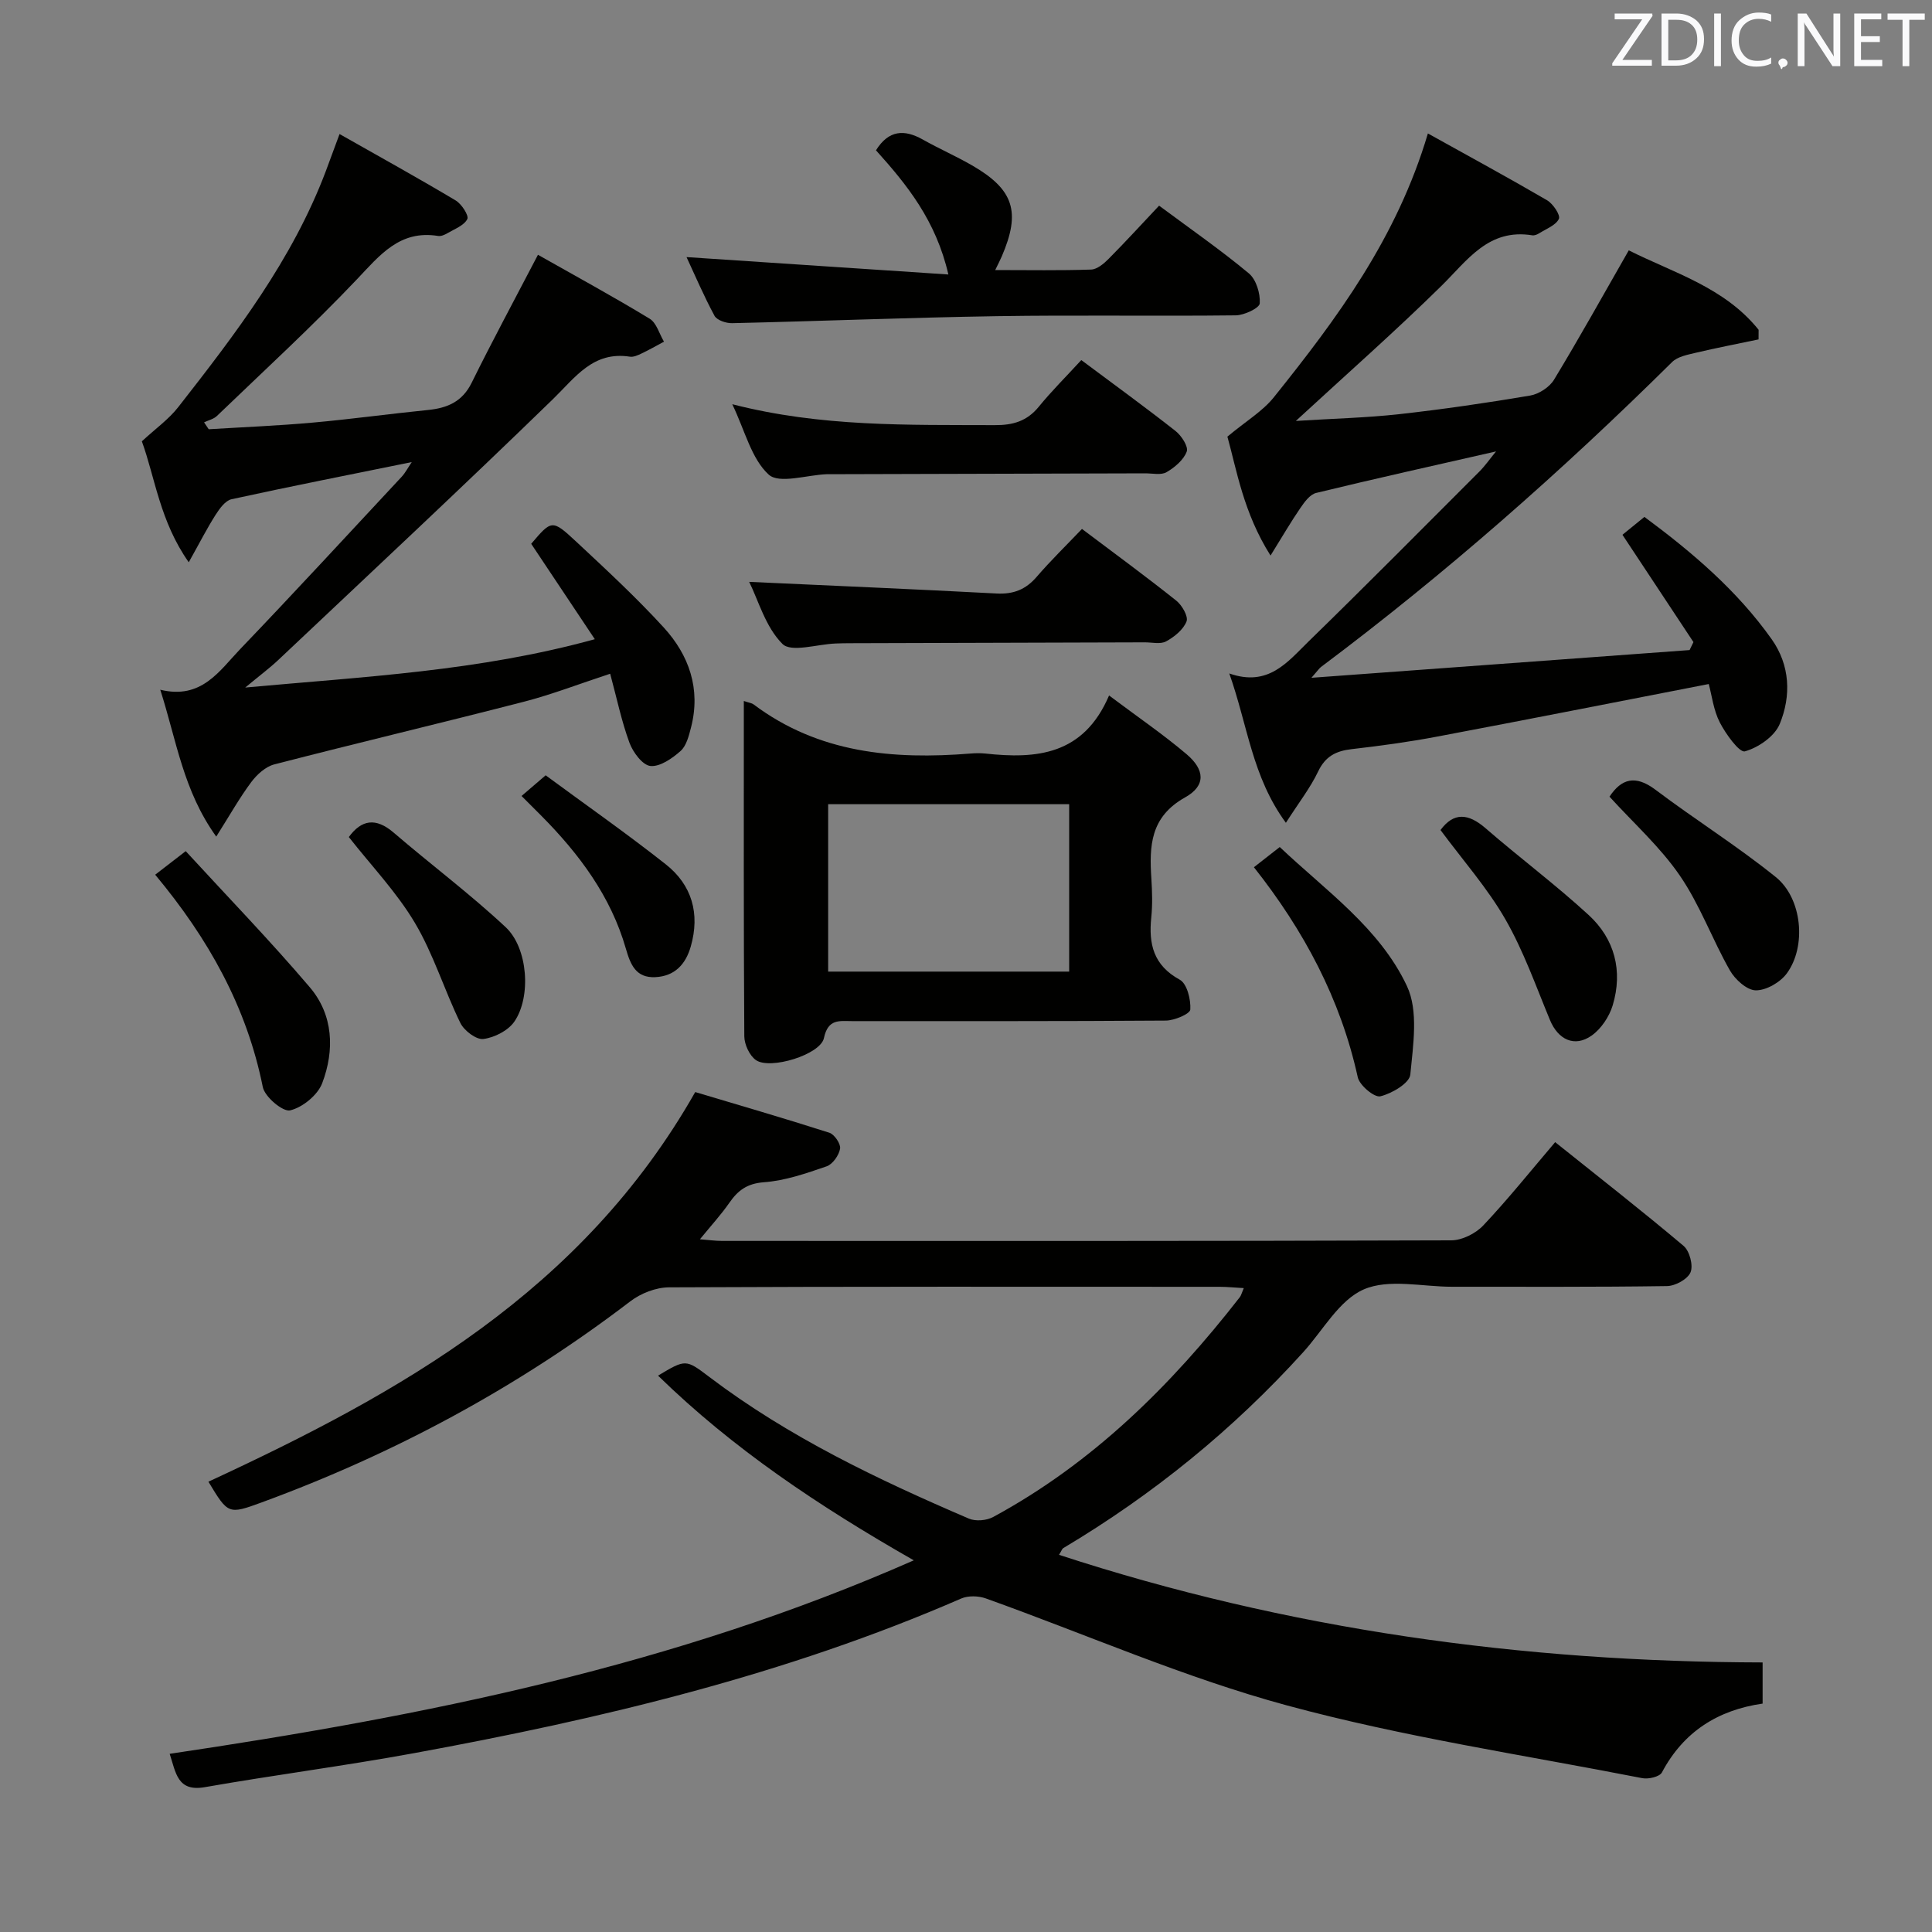 <svg enable-background="new 0 0 400 400" viewBox="0 0 400 400" xmlns="http://www.w3.org/2000/svg"><rect x="0" y="0" width="400" height="400" fill="#808080" stroke="none"/><g fill="#010100"><path d="m35.13 363.11c52.77-7.83 104.34-18.15 154.06-40.06-19.74-11.27-37.49-23.15-52.95-38.24 5.73-3.43 5.73-3.43 10.64.29 16.44 12.45 34.89 21.23 53.71 29.31 1.4.6 3.66.41 5.03-.33 20.58-11.14 36.82-27.21 51.06-45.5.29-.37.4-.89.83-1.89-1.84-.1-3.42-.27-5.01-.27-38-.01-75.99-.07-113.99.11-2.7.01-5.83 1.23-8 2.89-23.32 17.81-48.83 31.55-76.34 41.64-6.91 2.53-6.94 2.46-11.02-4.29 39.68-18.39 77.3-39.32 100.79-80.67 8.58 2.57 18.22 5.36 27.77 8.42 1.05.34 2.39 2.32 2.22 3.3-.24 1.38-1.53 3.22-2.79 3.66-4.22 1.45-8.57 2.97-12.97 3.29-3.49.26-5.38 1.68-7.17 4.26-1.7 2.45-3.73 4.66-6.09 7.55 1.85.14 3.21.34 4.58.34 50.33.02 100.66.05 150.98-.12 2.24-.01 5.04-1.41 6.62-3.08 5.11-5.41 9.77-11.24 14.89-17.25 9.06 7.25 17.96 14.2 26.59 21.48 1.24 1.05 2.03 4.03 1.44 5.46s-3.16 2.84-4.89 2.86c-14.83.22-29.66.13-44.49.14-6.17 0-13.09-1.71-18.28.55-5.09 2.21-8.43 8.46-12.51 12.97-14.52 16.04-31.12 29.52-49.7 40.59-.25.15-.35.54-.88 1.39 47.39 15.5 95.92 22.17 145.67 22.28v8.52c-9.23 1.33-16.37 5.8-20.85 14.26-.47.89-2.79 1.43-4.06 1.18-24.57-4.81-49.45-8.52-73.57-15.06-21.22-5.75-41.57-14.72-62.34-22.15-1.53-.55-3.66-.61-5.11.02-36.34 15.82-74.58 24.92-113.37 32.03-14.35 2.63-28.84 4.5-43.21 7.02-5.72 1.01-6-3-7.29-6.9z"/><path d="m263.05 115.02c-5.63-8.9-7.02-17.8-8.93-24.62 3.87-3.23 7.31-5.26 9.64-8.18 13.02-16.25 25.44-32.9 31.87-54.59 8.59 4.78 16.7 9.18 24.67 13.83 1.24.72 2.81 3.08 2.45 3.85-.63 1.34-2.62 2.07-4.08 2.99-.41.26-.98.49-1.42.42-9.07-1.47-13.4 5.13-18.81 10.46-9.47 9.32-19.45 18.11-30.15 27.97 7.75-.49 14.6-.65 21.39-1.4 9.07-1.01 18.11-2.33 27.11-3.85 1.81-.31 4-1.72 4.95-3.28 5.25-8.65 10.16-17.5 15.48-26.79 9.15 4.62 19.8 7.62 26.88 16.45 0 .66-.01 1.33-.01 1.99-4.37.92-8.76 1.76-13.1 2.79-1.67.4-3.67.78-4.8 1.9-22.86 22.62-46.93 43.83-72.68 63.12-.36.27-.61.67-1.99 2.25 26.93-1.97 52.61-3.86 78.29-5.74.27-.55.54-1.1.8-1.65-4.81-7.27-9.63-14.54-14.7-22.22 1.2-.98 2.69-2.19 4.55-3.7 9.86 7.3 19.16 15.2 26.33 25.3 3.84 5.41 4.08 11.73 1.69 17.56-1.05 2.57-4.44 4.91-7.22 5.68-1.14.31-3.95-3.58-5.19-5.98-1.31-2.55-1.65-5.59-2.29-7.96-19.1 3.71-37.64 7.38-56.21 10.88-5.86 1.11-11.78 1.92-17.71 2.6-3.24.37-5.45 1.47-6.95 4.62-1.61 3.38-3.97 6.4-6.68 10.63-7.01-9.55-7.88-20.1-11.72-30.92 8.09 2.86 12.09-2.41 16.38-6.59 11.92-11.61 23.63-23.44 35.4-35.21 1.15-1.15 2.09-2.51 3.45-4.17-12.85 2.93-25.08 5.64-37.25 8.6-1.29.31-2.44 1.91-3.29 3.16-1.93 2.81-3.64 5.76-6.15 9.8z"/><path d="m85.25 95.67c-12.75 2.59-25.05 5.01-37.31 7.69-1.29.28-2.49 1.95-3.31 3.24-1.77 2.77-3.26 5.72-5.55 9.81-5.97-8.45-6.99-17.58-9.71-25.04 2.78-2.58 5.54-4.53 7.54-7.09 11.9-15.21 23.64-30.54 30.56-48.88.8-2.13 1.58-4.26 2.83-7.65 8.38 4.75 16.28 9.12 24.04 13.75 1.23.73 2.78 3.14 2.41 3.86-.68 1.34-2.66 2.06-4.15 2.94-.56.33-1.3.65-1.9.55-7.95-1.28-12.05 3.97-16.84 9.02-9.28 9.77-19.23 18.9-28.94 28.24-.68.66-1.77.9-2.67 1.33.32.48.64.95.96 1.43 7.2-.44 14.42-.73 21.6-1.38 7.93-.71 15.83-1.81 23.75-2.6 4.03-.4 7.15-1.69 9.1-5.66 4.24-8.6 8.8-17.04 13.72-26.48 7.67 4.34 15.5 8.61 23.12 13.23 1.43.87 2 3.14 2.97 4.76-1.55.83-3.07 1.7-4.65 2.45-.74.35-1.63.77-2.38.66-7.66-1.19-11.3 4.26-15.98 8.81-18.73 18.2-37.83 36.03-56.82 53.96-1.78 1.68-3.76 3.15-6.87 5.73 24.81-2.28 48.25-3.37 72.38-10.01-4.6-6.9-8.86-13.29-13.17-19.75 4.21-4.95 4.33-5.09 9.24-.52 6.2 5.78 12.44 11.56 18.16 17.8 5.28 5.76 7.74 12.75 5.7 20.7-.45 1.74-.95 3.82-2.17 4.91-1.73 1.54-4.25 3.3-6.24 3.11-1.63-.16-3.61-2.82-4.34-4.79-1.64-4.45-2.61-9.16-4-14.31-6.38 2.09-12.06 4.3-17.92 5.81-17.18 4.43-34.44 8.52-51.62 12.96-1.8.46-3.59 2.09-4.76 3.65-2.44 3.27-4.45 6.86-7.26 11.3-6.84-9.53-8.18-19.74-11.59-30.41 8.54 2.09 12.23-3.9 16.55-8.41 11.27-11.76 22.32-23.76 33.44-35.69.75-.81 1.27-1.83 2.08-3.03z"/><path d="m154 145.13c1.12.38 1.65.43 2.01.7 13.47 10.12 28.91 11.47 44.96 10.18.99-.08 2.01-.1 3 0 10.6 1.16 20.37.35 25.65-12.02 5.9 4.43 11.19 8.04 16.05 12.16 3.79 3.22 4.03 6.51-.29 8.93-7.26 4.06-7.44 10.08-7 16.87.17 2.65.25 5.35-.02 7.99-.57 5.52.45 9.92 5.9 12.9 1.5.82 2.31 4.1 2.18 6.17-.05.9-3.28 2.28-5.07 2.29-21.65.16-43.3.1-64.95.11-2.59 0-4.98-.54-5.83 3.5-.72 3.45-11.13 6.62-14.07 4.58-1.34-.93-2.41-3.25-2.42-4.94-.15-22.98-.1-45.95-.1-69.42zm67.36 21.37c-16.91 0-33.28 0-49.9 0v34.66h49.9c0-11.69 0-22.95 0-34.66z"/><path d="m142.14 53.23c17.88 1.19 35.65 2.37 54.21 3.6-2.57-11.19-8.6-18.62-14.99-25.71 2.63-4.21 5.86-4.39 9.71-2.22 3.32 1.87 6.83 3.41 10.13 5.31 8.71 5.01 10.19 9.64 6.2 18.89-.31.72-.68 1.42-1.35 2.81 7.03 0 13.45.12 19.85-.1 1.25-.04 2.65-1.23 3.63-2.22 3.5-3.53 6.86-7.2 10.45-11.01 6.69 4.97 12.84 9.24 18.57 14.01 1.53 1.27 2.4 4.16 2.27 6.22-.06.97-3.21 2.46-4.97 2.48-16.48.19-32.97-.09-49.46.17-18.28.29-36.55 1.03-54.82 1.45-1.24.03-3.14-.61-3.64-1.53-2.24-4.15-4.1-8.53-5.79-12.15z"/><path d="m223.87 74.55c7.06 5.27 13.39 9.86 19.52 14.69 1.22.96 2.69 3.23 2.31 4.25-.64 1.73-2.48 3.28-4.18 4.27-1.14.66-2.93.23-4.42.24-21.82.06-43.64.12-65.46.18-.17 0-.33 0-.5 0-4.11.16-9.82 2.06-11.99.08-3.58-3.27-4.89-9.04-7.54-14.57 18.48 4.75 36.42 4.25 54.34 4.33 3.79.02 6.67-.82 9.11-3.8 2.62-3.22 5.58-6.15 8.81-9.67z"/><path d="m155.11 120.47c17.19.79 34.22 1.51 51.24 2.41 3.47.18 6.02-.82 8.28-3.45 2.92-3.39 6.14-6.52 9.38-9.92 6.88 5.18 13.31 9.89 19.53 14.85 1.19.95 2.52 3.27 2.12 4.3-.67 1.7-2.52 3.2-4.23 4.13-1.16.64-2.93.19-4.43.2-20.33.06-40.66.12-60.99.18-1 0-2 .02-3 .06-3.79.14-9.18 1.91-11.01.09-3.5-3.48-4.98-9-6.89-12.85z"/><path d="m32.13 181.1c2.04-1.58 3.61-2.78 6.32-4.88 8.58 9.35 17.45 18.5 25.69 28.18 4.89 5.75 5.16 13.03 2.57 19.86-.94 2.47-4.06 5.02-6.64 5.63-1.49.36-5.25-2.79-5.66-4.83-3.33-16.59-11.27-30.75-22.28-43.96z"/><path d="m333.23 164.94c2.46-3.71 5.34-4.58 9.52-1.43 8.19 6.18 16.94 11.65 24.91 18.08 5.48 4.42 6.38 14.35 2.29 19.93-1.35 1.85-4.25 3.54-6.43 3.52-1.84-.02-4.3-2.25-5.37-4.14-3.66-6.43-6.2-13.57-10.36-19.62-4.06-5.93-9.59-10.87-14.56-16.34z"/><path d="m259.61 179.55c1.78-1.39 3.33-2.59 5.35-4.18 9.55 9.05 20.68 16.76 26.33 28.78 2.42 5.14 1.28 12.23.7 18.33-.17 1.78-3.82 3.93-6.21 4.5-1.23.29-4.3-2.27-4.67-3.95-3.56-16.19-11.13-30.36-21.5-43.48z"/><path d="m298.24 171.85c2.73-3.7 5.72-3.5 9.32-.38 7.02 6.09 14.5 11.68 21.34 17.96 5.42 4.97 7.13 11.61 4.99 18.72-.71 2.35-2.4 4.88-4.38 6.27-3.55 2.49-6.94.8-8.61-3.24-2.91-7.02-5.46-14.29-9.23-20.85-3.69-6.43-8.7-12.1-13.43-18.48z"/><path d="m72.22 173.3c2.6-3.57 5.56-4.12 9.3-.9 7.67 6.59 15.8 12.67 23.18 19.57 4.62 4.32 5.31 14.41 1.8 19.53-1.28 1.87-4.12 3.32-6.42 3.61-1.47.19-3.99-1.72-4.77-3.32-3.33-6.82-5.56-14.24-9.41-20.72-3.78-6.36-9.03-11.84-13.68-17.77z"/><path d="m107.98 164.8c1.51-1.29 2.85-2.44 4.99-4.28 8.13 5.99 16.68 11.97 24.86 18.42 5.44 4.29 7.13 10.23 5.19 17.01-1.06 3.71-3.33 6.17-7.36 6.36-4.02.18-5.13-2.6-6.09-5.93-3.12-10.85-9.67-19.59-17.5-27.49-1.26-1.28-2.54-2.55-4.09-4.09z"/></g><path d="m342.2 3.2-6.3 9.2h6.1v1.2h-8.2v-.5l6.2-9.1h-5.7v-1.2h7.8v.4z" fill="#fafafb"/><path d="m344 13.7v-10.9h3.1c1.6 0 3 .5 4.1 1.4 1.1 1 1.6 2.2 1.6 3.9s-.5 3-1.6 4-2.5 1.5-4.2 1.5h-3zm1.4-9.6v8.4h1.6c1.4 0 2.5-.4 3.2-1.1.8-.8 1.2-1.8 1.2-3.2s-.4-2.4-1.2-3.1-1.8-1-3.1-1z" fill="#fafafb"/><path d="m356.3 2.8v10.9h-1.4v-10.9z" fill="#fafafb"/><path d="m366.6 13.2c-.8.4-1.8.6-3 .6-1.6 0-2.8-.5-3.7-1.5s-1.4-2.3-1.4-3.9c0-1.7.5-3.2 1.6-4.2s2.4-1.6 4-1.6c1 0 1.9.1 2.6.4v1.5c-.8-.4-1.6-.6-2.6-.6-1.2 0-2.2.4-3 1.2s-1.1 1.9-1.1 3.3c0 1.3.4 2.3 1.1 3.1s1.6 1.1 2.8 1.1c1.1 0 2-.2 2.8-.7v1.3z" fill="#fafafb"/><path d="m368.2 13c0-.3.1-.5.3-.6.2-.2.4-.3.6-.3.3 0 .5.1.7.3s.3.4.3.6-.1.5-.3.6c-.2.2-.4.3-.7.3-.3 1-.5-.1-.6-.3-.2-.2-.3-.4-.3-.6z" fill="#fafafb"/><path d="m381.1 13.7h-1.7l-5.5-8.4c-.2-.2-.3-.5-.4-.7 0 .2.1.8.1 1.5v7.6h-1.4v-10.9h1.8l5.3 8.3c.3.4.4.6.4.8 0-.3-.1-.8-.1-1.6v-7.5h1.4v10.9z" fill="#fafafb"/><path d="m389.7 13.7h-5.8v-10.9h5.6v1.2h-4.2v3.5h3.9v1.2h-3.9v3.7h4.4z" fill="#fafafb"/><path d="m398.4 4.1h-3.1v9.6h-1.4v-9.6h-3.1v-1.3h7.7v1.3z" fill="#fafafb"/></svg>